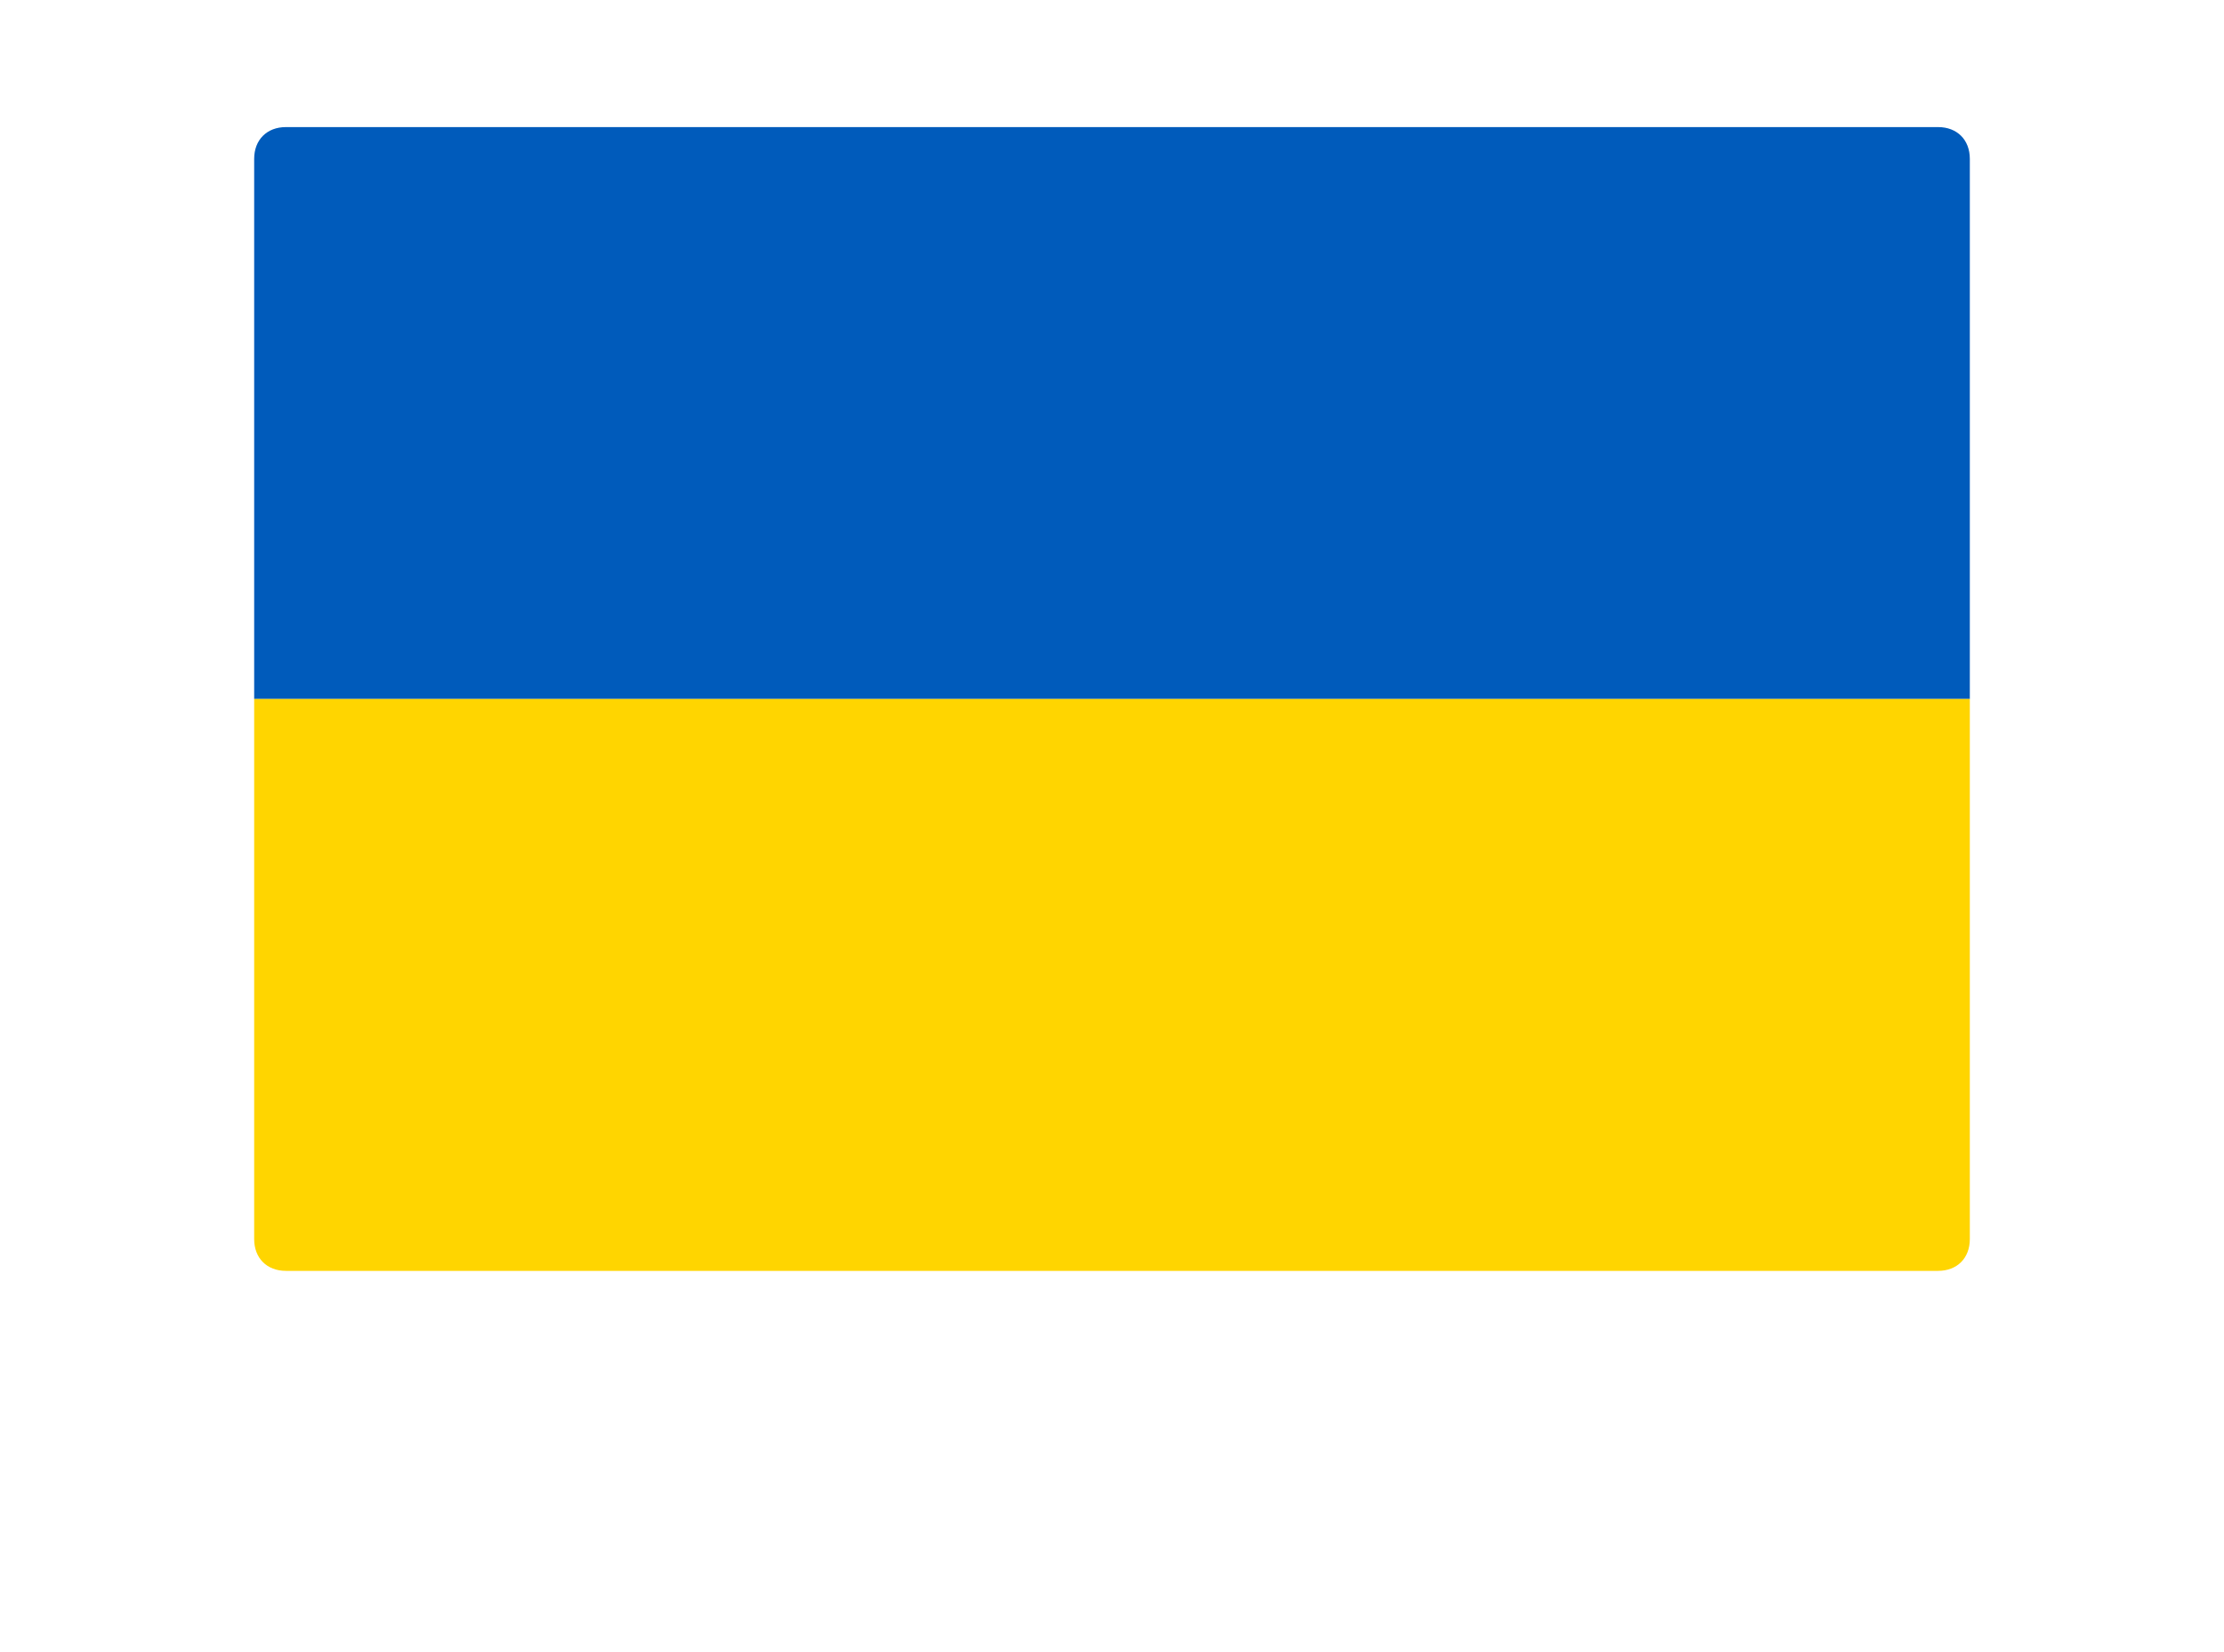 <?xml version="1.0" encoding="utf-8"?>
<!-- Generator: Adobe Illustrator 25.4.1, SVG Export Plug-In . SVG Version: 6.00 Build 0)  -->
<svg version="1.1" id="Layer_1" xmlns="http://www.w3.org/2000/svg" xmlns:xlink="http://www.w3.org/1999/xlink" x="0px" y="0px"
	 viewBox="0 0 35 26" style="enable-background:new 0 0 35 26;" xml:space="preserve">
<style type="text/css">
	.st0{fill:#005BBB;}
	.st1{fill:#FFD500;}
</style>
<path class="st0" d="M31,11H4V2.5C4,2.2,4.2,2,4.5,2h26C30.8,2,31,2.2,31,2.5V11z"/>
<path class="st1" d="M30.5,20h-26C4.2,20,4,19.8,4,19.5V11h27v8.5C31,19.8,30.8,20,30.5,20z"/>
</svg>

